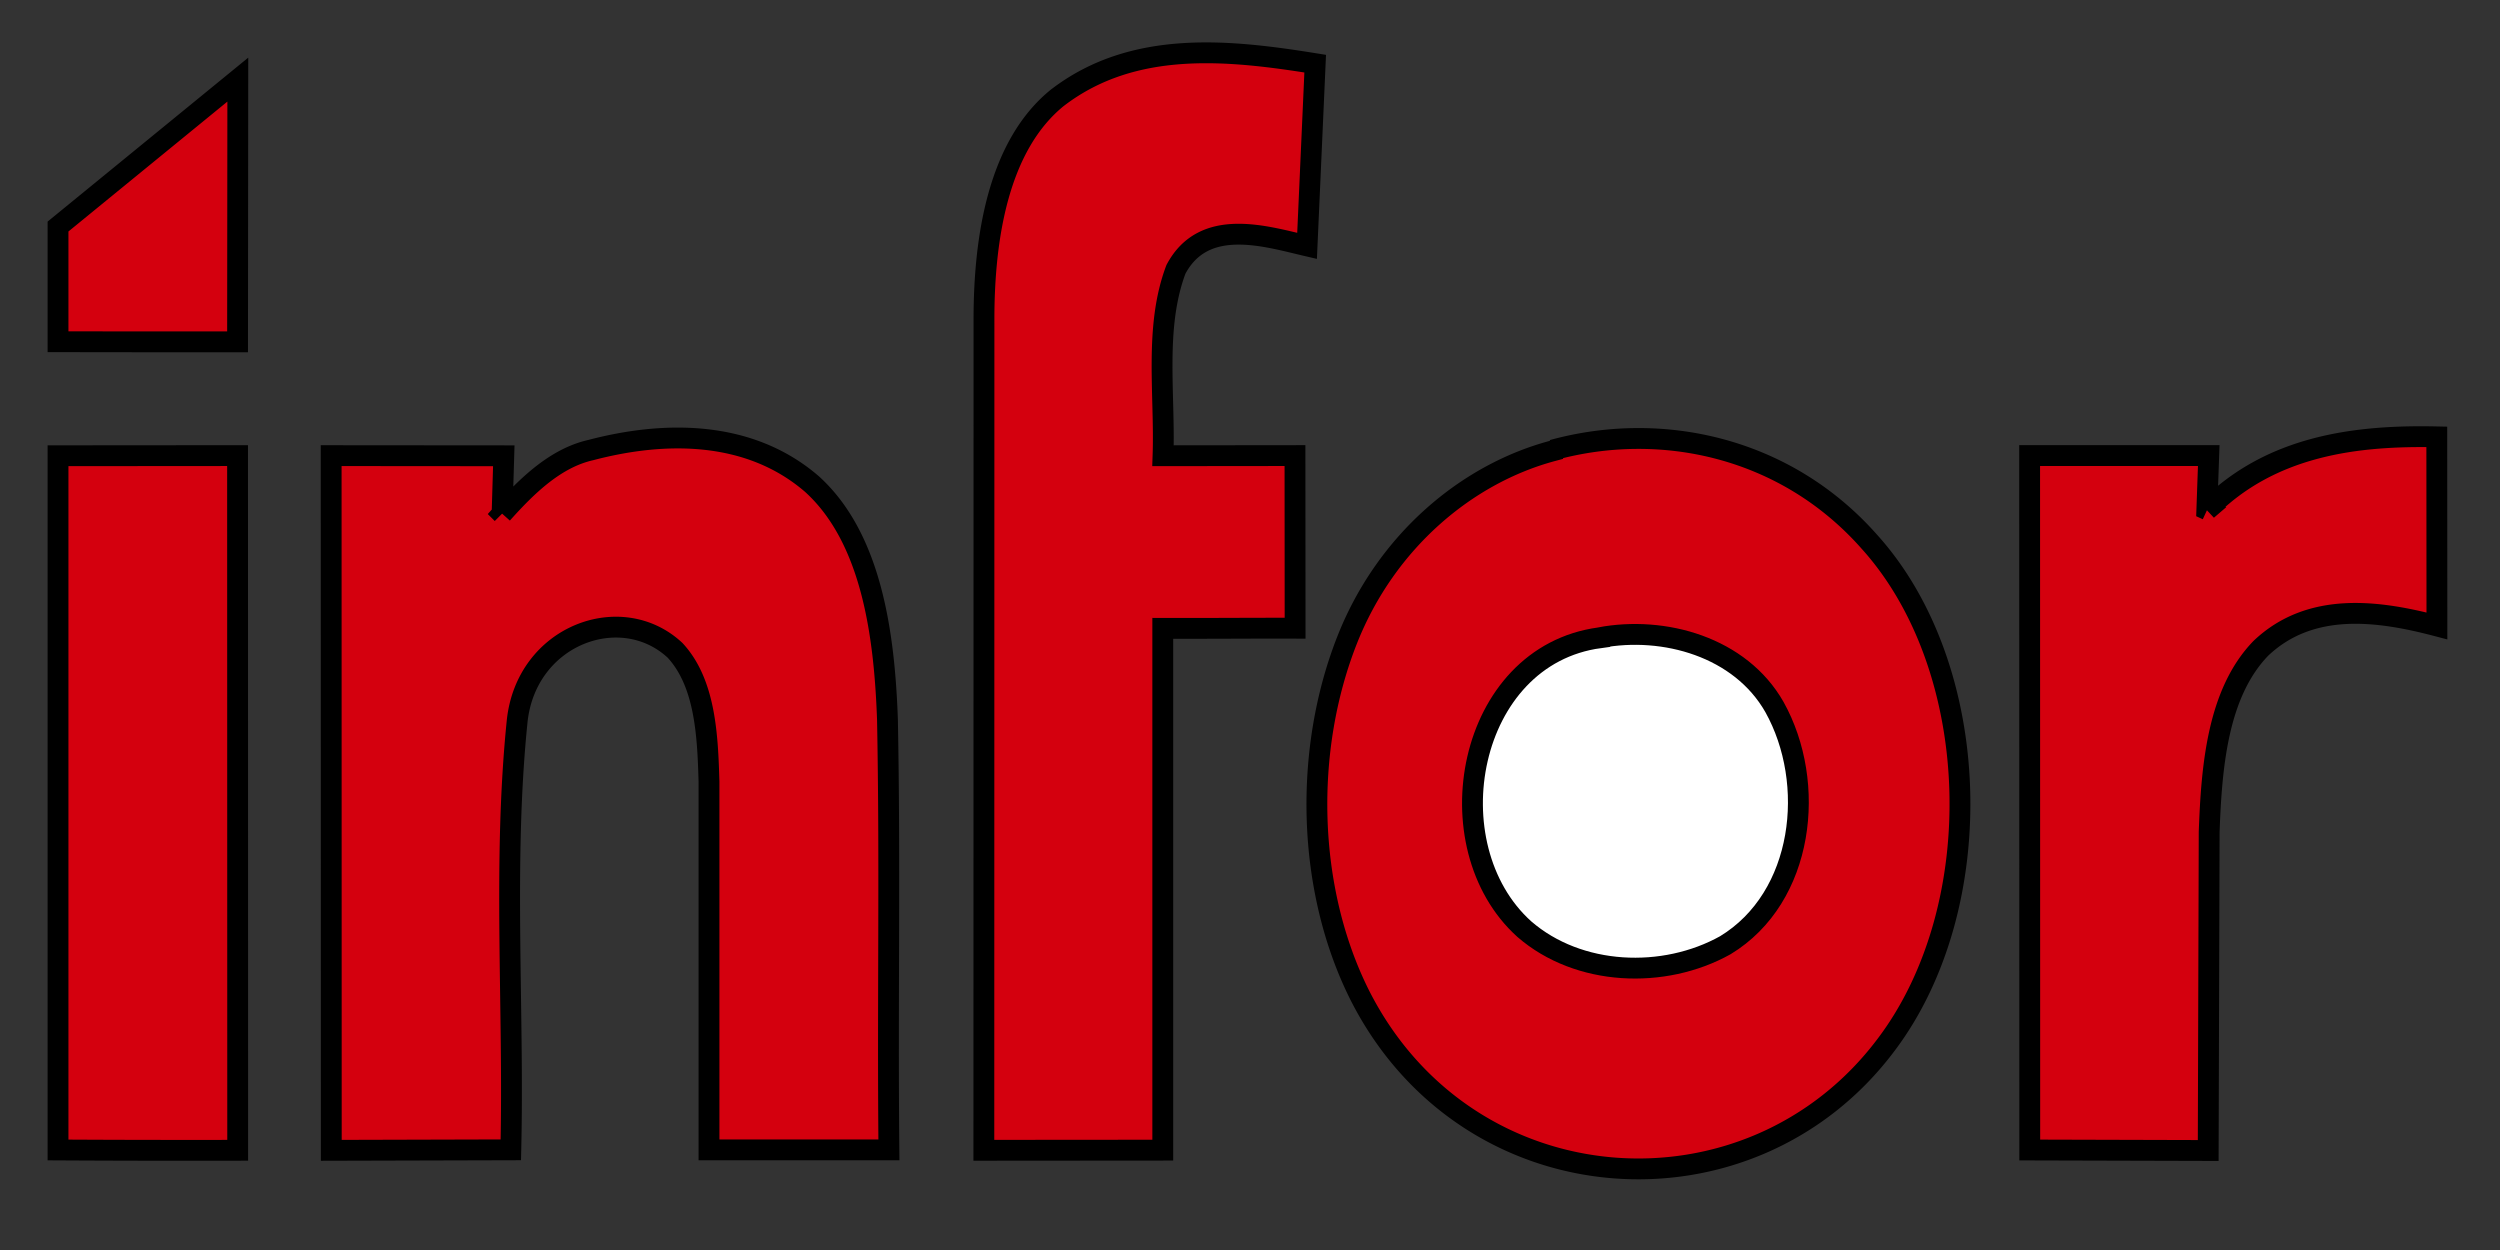 <svg width="120" height="60" xmlns="http://www.w3.org/2000/svg">

  <rect width="100%" height="100%" fill="#333333" stroke="none"/>

  <g>
    <title>background</title>
    <rect fill="none" id="canvas_background" height="402" width="582" y="-1" x="-1"/>
  </g>
  <g>
    <title>Layer 1</title>
    <path stroke="null" id="svg_1" fill="#d4000e" d="m50.79,4.665c3.657,-2.783 8.242,-2.267 12.339,-1.609l-0.39,8.747c-2.01,-0.468 -4.953,-1.402 -6.294,1.126c-1.048,2.783 -0.518,5.979 -0.62,8.946l6.334,-0.007l0.006,8.286c-2.119,-0.007 -4.233,0.015 -6.352,0.007l0,25.046l-8.588,0.007l0.006,-39.885c0,-3.876 0.67,-8.356 3.555,-10.663l0.003,-0.002zm55.152,19.807c3.057,-3.097 7.175,-3.587 11.024,-3.503l0.006,9.076c-2.783,-0.731 -6.052,-1.203 -8.45,1.073c-2.094,2.161 -2.368,5.719 -2.482,8.813l-0.046,15.293l-8.566,-0.024l-0.006,-33.332l8.597,0l-0.091,2.596l0.015,0.007zm-103.157,-13.598l8.63,-7.052l-0.012,12.587c-2.873,0 -5.745,0 -8.618,-0.007l0,-5.527zm0,11.002l8.618,-0.007l0.006,33.345a1356.856,1629.377 0 0 1 -8.624,-0.015l0,-33.323zm21.316,2.779c1.218,-1.364 2.579,-2.675 4.263,-3.053c3.499,-0.92 7.583,-0.982 10.61,1.633c2.873,2.605 3.479,7.252 3.624,11.292c0.134,6.884 0,13.775 0.07,20.667l-8.636,0l0,-17.677c-0.064,-2.194 -0.172,-4.73 -1.629,-6.301c-2.579,-2.406 -7.13,-0.744 -7.578,3.388c-0.696,6.815 -0.146,13.713 -0.305,20.588l-8.618,0.024l-0.006,-33.345l8.286,0.007l-0.082,2.776l0.002,0.002zm50.426,-3.05c5.241,-1.441 11.197,-0.128 15.193,4.388c5.491,6.07 5.822,17.502 0.83,24.135c-6.524,8.731 -20.101,7.862 -25.278,-2.353c-2.558,-5.098 -2.713,-11.768 -0.588,-17.11c1.858,-4.662 5.695,-7.912 9.844,-9.023l0,-0.037z"/>
    <path stroke="null" id="svg_2" fill="#fff" d="m76.792,30.608c3.093,-0.583 6.746,0.452 8.38,3.326c2.042,3.653 1.43,9.138 -2.355,11.436c-2.954,1.649 -7.045,1.487 -9.65,-0.772c-4.436,-3.998 -2.766,-13.129 3.625,-13.986l0,-0.003z"/>
  </g>
</svg>
